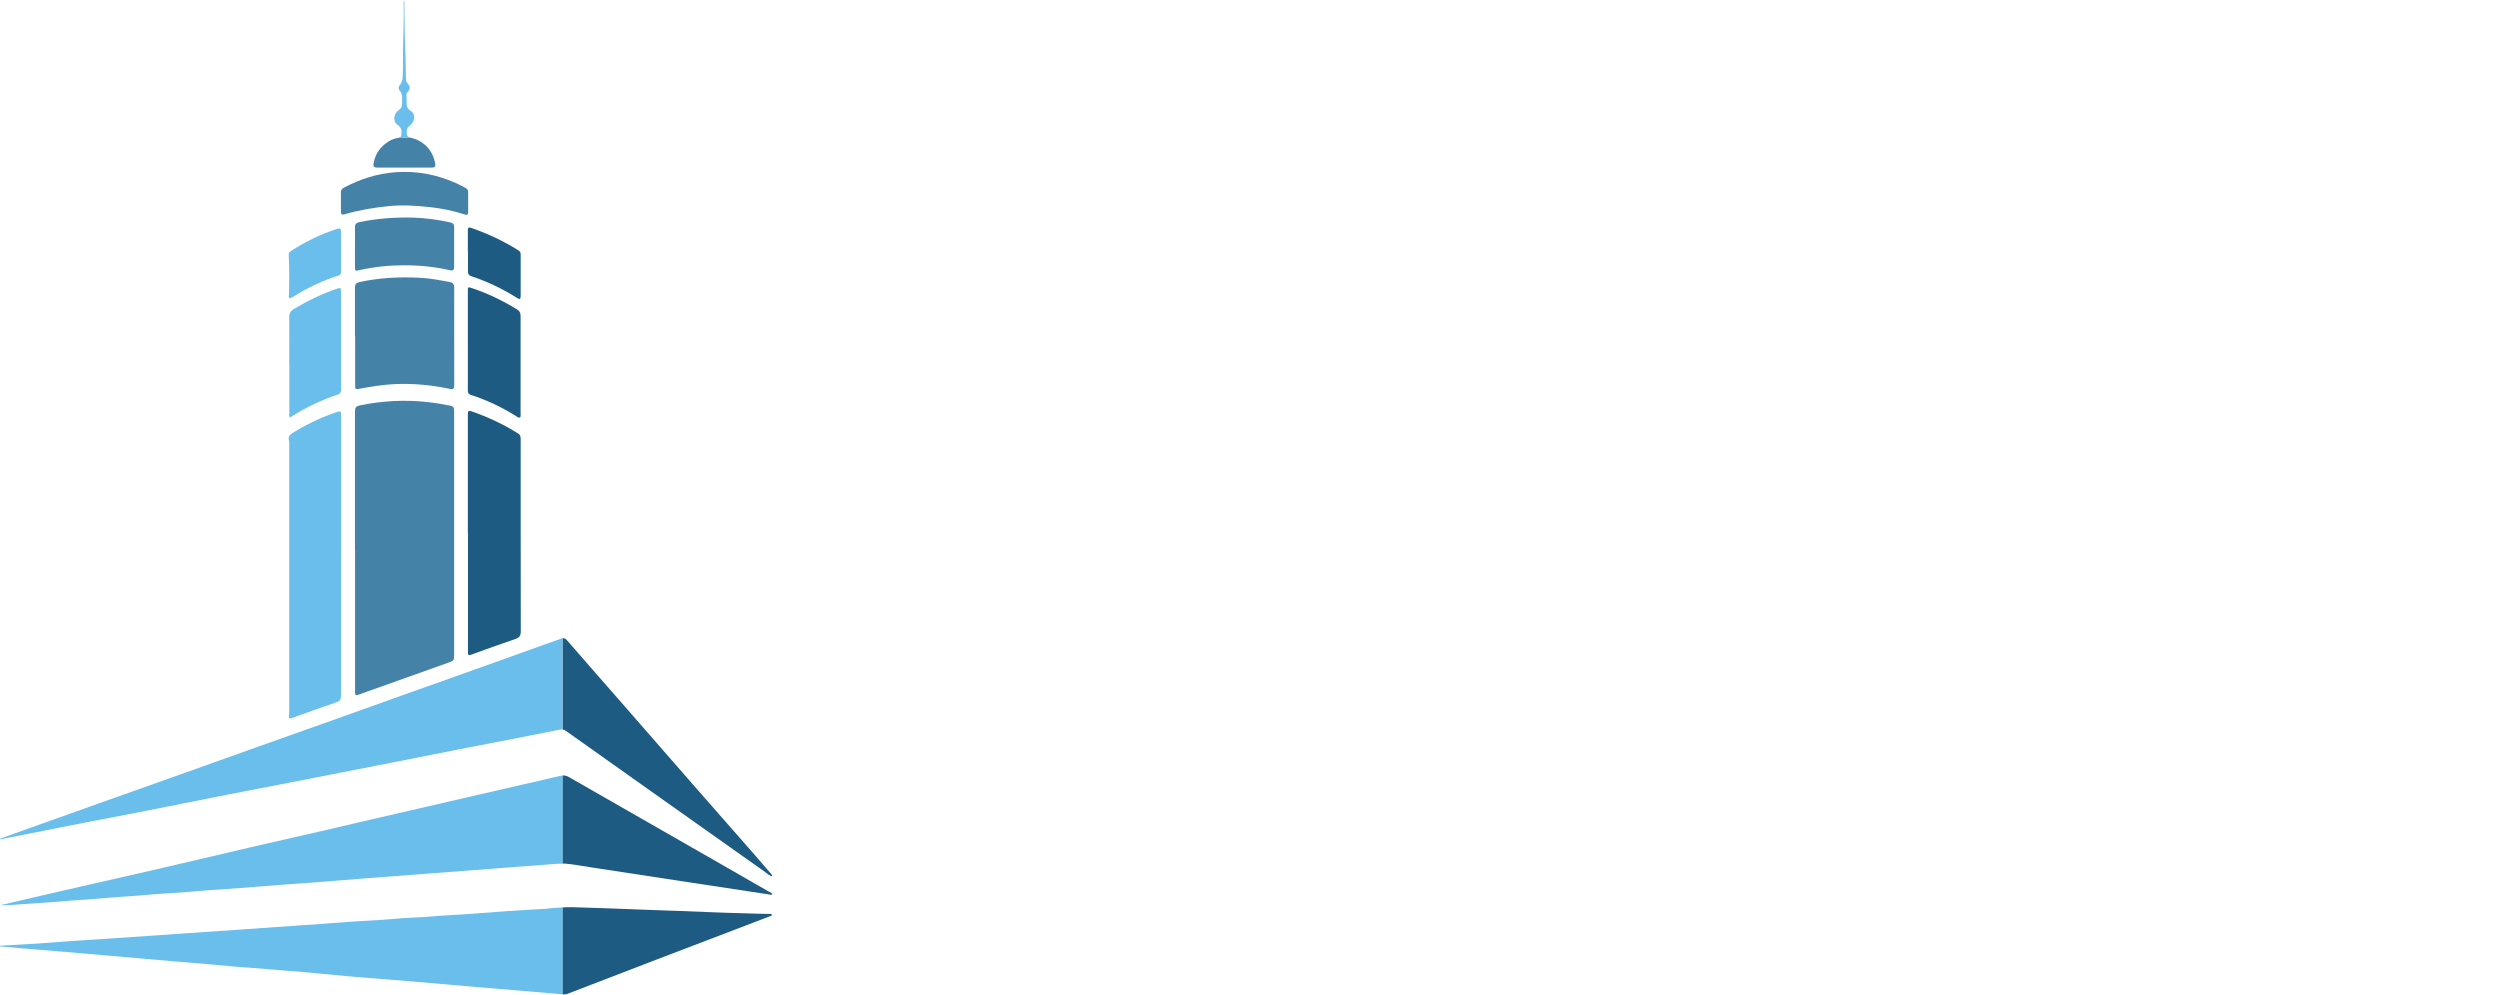 <?xml version="1.0" encoding="UTF-8"?>
<svg id="_Слой_1" data-name="Слой 1" xmlns="http://www.w3.org/2000/svg" viewBox="0 0 242.28 96.38">
  <defs>
    <style>
      .cls-1 {
        fill: #1e5b83;
      }

      .cls-2 {
        fill: #6abeeb;
      }

      .cls-3 {
        fill: #4482a8;
      }
    </style>
  </defs>
  <path class="cls-2" d="m54.38,61.89c-.52.2-1.06.37-1.58.56-2.21.79-4.42,1.59-6.63,2.38-2.34.83-4.67,1.66-7.01,2.49-2.13.76-4.26,1.53-6.4,2.29-2.67.95-5.35,1.9-8.02,2.85-2.21.79-4.42,1.58-6.64,2.37-2.33.83-4.65,1.65-6.98,2.48-2.51.89-5.01,1.79-7.52,2.68-1.2.43-2.4.86-3.6,1.29v.06c.11-.02.22-.03.32-.05,2.58-.51,5.17-1.04,7.75-1.54,1.94-.38,3.89-.74,5.83-1.12,2.67-.52,5.33-1.07,8-1.59,3.05-.6,6.11-1.19,9.16-1.78,2.32-.45,4.63-.9,6.95-1.36,2.07-.41,4.14-.82,6.21-1.23,1.67-.33,3.35-.64,5.02-.97,1.71-.33,3.42-.67,5.12-1.01.05-.01.1-.01.15-.01v-8.85s-.09.02-.14.04Z"/>
  <path class="cls-1" d="m74.69,84.64c-.65-.76-1.31-1.51-1.97-2.27-1.79-2.05-3.59-4.09-5.38-6.13-2.24-2.57-4.48-5.14-6.73-7.71-1.89-2.16-3.79-4.32-5.67-6.49-.13-.15-.26-.21-.41-.18v8.85c.11,0,.21.04.31.12,2.77,1.97,5.54,3.94,8.32,5.9,3.64,2.58,7.28,5.16,10.92,7.73.23.17.45.38.74.48.03-.15-.07-.22-.13-.3Z"/>
  <path class="cls-2" d="m54.34,75.18c-2.77.65-5.55,1.28-8.33,1.92-1.56.36-3.11.72-4.67,1.08-1.72.4-3.44.79-5.16,1.19-1.79.41-3.57.84-5.36,1.25-2.19.5-4.38.99-6.56,1.5-2.82.65-5.64,1.33-8.46,1.98-2.67.62-5.35,1.22-8.02,1.83-1.36.31-2.72.62-4.08.94-1.22.28-2.43.56-3.65.85.73.04,1.44-.06,2.15-.1,1.57-.09,3.14-.21,4.7-.34.8-.06,1.6-.1,2.39-.17,1.35-.13,2.71-.21,4.06-.31,1.09-.08,2.18-.2,3.28-.25,1.13-.05,2.26-.18,3.38-.26,1.09-.08,2.19-.15,3.28-.23,1.45-.11,2.9-.23,4.35-.34,1.08-.08,2.16-.15,3.24-.24,1.45-.11,2.9-.23,4.35-.34,1.05-.08,2.09-.16,3.14-.24,1.13-.09,2.26-.17,3.38-.26,1.12-.08,2.23-.16,3.35-.25,1.41-.11,2.83-.22,4.24-.33,1.16-.09,2.33-.18,3.49-.26.57-.04,1.14-.11,1.7-.09v-8.54c-.06,0-.13.01-.19.03Z"/>
  <path class="cls-1" d="m74.53,86.42c-1.8-1.03-3.6-2.07-5.4-3.1-4.67-2.67-9.34-5.34-14.01-8.02-.2-.11-.38-.16-.59-.15v8.54c.06,0,.12,0,.19,0,.89.07,1.77.25,2.65.38,3.1.47,6.2.95,9.3,1.42,2.62.4,5.23.79,7.85,1.19.1.02.23.1.34-.06-.11-.07-.22-.15-.33-.22Z"/>
  <path class="cls-2" d="m53.11,88.06c-1.28.08-2.57.14-3.85.23-1.78.12-3.56.29-5.35.38-1.33.07-2.66.21-3.99.26-1.23.05-2.45.2-3.67.26-1.08.05-2.16.13-3.24.21-1.26.09-2.52.19-3.78.27-1.85.12-3.71.27-5.56.39-1.95.13-3.9.26-5.85.4-2.11.15-4.23.29-6.34.44-2.07.15-4.14.25-6.2.42-1.75.15-3.51.22-5.27.33v.07c.75.07,1.51.13,2.27.2,1.27.11,2.54.21,3.81.31,1.27.11,2.54.22,3.81.33,1.22.11,2.44.21,3.67.32,1.23.11,2.47.22,3.7.32,1.04.09,2.09.17,3.13.26,1.2.1,2.4.24,3.6.31,1.33.08,2.66.23,3.99.32,1.98.14,3.96.37,5.94.54,1.95.17,3.9.3,5.84.47,2.11.18,4.22.37,6.34.55,1.25.11,2.49.21,3.74.31,1.56.13,3.12.27,4.68.4v-8.43c-.47.03-.94.08-1.41.11Z"/>
  <path class="cls-1" d="m74.55,88.57c-.79,0-1.57-.04-2.36-.06-2.23-.05-4.45-.16-6.68-.24-1.3-.05-2.6-.08-3.89-.14-2.02-.09-4.05-.14-6.08-.21-.34-.01-.67,0-1.01.02v8.43s.04,0,.05,0c.16.01.31-.01.45-.07,2.66-1.02,5.32-2.05,7.98-3.07,3.85-1.48,7.71-2.95,11.57-4.42.09-.03.23-.04.22-.14-.01-.15-.17-.1-.26-.1Z"/>
  <path class="cls-3" d="m34.4,53.38c0-4.5,0-9,0-13.49,0-.36.09-.52.46-.6,2.19-.45,4.39-.57,6.61-.32.74.08,1.46.21,2.19.35.26.05.36.19.35.44-.01.21,0,.43,0,.64,0,7.67,0,15.34,0,23.01,0,.59,0,.61-.56.81-2.58.92-5.17,1.84-7.75,2.76-.33.12-.65.23-.98.35-.21.08-.32.04-.31-.21,0-.1,0-.19,0-.29,0-4.49,0-8.97,0-13.46Z"/>
  <path class="cls-2" d="m33.05,53.94c0,4.49,0,8.97,0,13.46,0,.39-.11.55-.49.68-1.39.46-2.77.97-4.15,1.46-.43.15-.43.14-.39-.32.01-.15.01-.31.01-.47,0-8.49,0-16.97,0-25.46,0-.19.02-.39-.02-.57-.1-.36.03-.57.34-.76,1.29-.8,2.66-1.45,4.09-1.96.61-.22.62-.21.62.43,0,4.5,0,9,0,13.5Z"/>
  <path class="cls-1" d="m45.34,51.64c0-3.84,0-7.68,0-11.53,0-.32.11-.33.35-.25,1.58.55,3.09,1.25,4.52,2.15.24.15.25.35.25.58,0,2.89,0,5.78,0,8.66,0,3.32,0,6.63.01,9.95,0,.41-.14.59-.51.72-1.43.49-2.86,1-4.28,1.52-.29.11-.34.04-.33-.25,0-3.85,0-7.71,0-11.56h0Z"/>
  <path class="cls-3" d="m34.4,32.59c0-1.57,0-3.15,0-4.72,0-.32.11-.46.43-.53,1.94-.43,3.9-.52,5.87-.42.98.05,1.94.23,2.9.42.32.06.42.21.42.53-.01,2.48,0,4.96,0,7.44,0,.68,0,1.36,0,2.04,0,.29-.09.41-.4.34-1.74-.37-3.51-.54-5.29-.47-1.17.05-2.32.24-3.47.45-.43.08-.44.07-.44-.37,0-1.57,0-3.15,0-4.72Z"/>
  <path class="cls-1" d="m45.34,32.99c0-1.6,0-3.2,0-4.8,0-.39,0-.39.38-.27,1.55.51,3,1.22,4.39,2.07.24.15.34.31.34.6,0,3.16,0,6.32,0,9.48,0,.14.06.32-.09.39-.13.06-.24-.07-.35-.14-1.37-.85-2.82-1.55-4.36-2.04-.24-.07-.31-.19-.31-.44.01-1.62,0-3.24,0-4.87Z"/>
  <path class="cls-2" d="m28.03,35.33c0-1.53.01-3.05,0-4.58,0-.4.13-.62.47-.82,1.34-.8,2.73-1.47,4.2-1.97.27-.09.35-.06.35.24,0,3.19,0,6.37,0,9.56,0,.27-.1.41-.35.49-1.51.5-2.94,1.18-4.29,2.02-.1.06-.21.21-.34.12-.1-.07-.03-.22-.03-.34v-4.73h0Z"/>
  <path class="cls-3" d="m34.4,23.91c0-.61.02-1.22,0-1.82-.02-.36.12-.5.46-.57,1.71-.35,3.44-.48,5.19-.43,1.22.04,2.42.2,3.61.47.26.06.35.18.35.44,0,1.29,0,2.58,0,3.86,0,.31-.1.4-.41.33-1.47-.34-2.96-.49-4.47-.48-1.44,0-2.88.15-4.29.47-.42.1-.44.08-.44-.36,0-.63,0-1.26,0-1.9Z"/>
  <path class="cls-3" d="m45.37,19.6c0,.31,0,.62,0,.93,0,.27-.1.34-.35.25-1.09-.36-2.22-.58-3.36-.71-1.34-.14-2.67-.23-4.03-.09-1.44.15-2.86.38-4.24.79-.25.08-.36-.02-.35-.27,0-.62,0-1.24,0-1.86,0-.22.1-.35.29-.45,1.57-.84,3.23-1.37,5.03-1.5,2.08-.15,4.03.24,5.91,1.09.29.13.57.29.86.44.17.08.24.22.24.4,0,.32,0,.64,0,.97h0Z"/>
  <path class="cls-1" d="m45.34,24.3c0-.66,0-1.31,0-1.97,0-.24.04-.34.3-.25,1.62.55,3.16,1.28,4.61,2.19.15.09.21.22.21.39,0,1.34,0,2.67,0,4.01,0,.33-.09.38-.36.2-1.39-.88-2.86-1.58-4.42-2.1-.24-.08-.34-.21-.33-.47.01-.67,0-1.34,0-2h0Z"/>
  <path class="cls-2" d="m33.05,24.39c0,.64,0,1.29,0,1.93,0,.18-.02.31-.24.38-1.52.49-2.95,1.15-4.3,2-.04.03-.08.05-.13.07-.11.04-.2.18-.32.11-.14-.08-.05-.24-.05-.36,0-1.26.06-2.53-.03-3.79-.01-.18.02-.28.18-.38,1.4-.92,2.9-1.64,4.5-2.17.29-.1.39,0,.39.29,0,.64,0,1.29,0,1.93Z"/>
  <path class="cls-3" d="m42.18,15.91c-.17-1.23-1.03-2.21-2.23-2.52-.08-.02-.14-.04-.2-.06h-1.02s-.07.02-.12.03c-.46.06-.87.26-1.23.54-.66.5-1.05,1.16-1.18,1.97-.04.26.06.38.33.37,1.79,0,3.58,0,5.37,0,.23,0,.31-.08.28-.33Z"/>
  <path class="cls-2" d="m39.42,12.7c0-.27.14-.4.32-.55.49-.39.55-1.11.06-1.41-.37-.23-.41-.51-.39-.86,0-.18,0-.36-.02-.53-.03-.18,0-.31.13-.45.25-.25.25-.53,0-.79-.14-.14-.17-.3-.18-.48-.03-.88-.01-1.76-.06-2.64-.08-1.51-.06-3.03-.09-4.54,0-.13.03-.26-.06-.44,0,.12-.01.19-.01.26.03,1.75-.06,3.5-.07,5.26,0,.51.02,1.03-.01,1.54-.02.41.01.83-.3,1.18-.12.13-.16.36-.03.5.35.37.24.82.26,1.25.01.28-.06.48-.31.66-.53.36-.61,1.13-.13,1.44.38.25.39.55.37.91,0,.17-.06.27-.19.33h1.02c-.28-.1-.31-.22-.32-.62Z"/>
</svg>